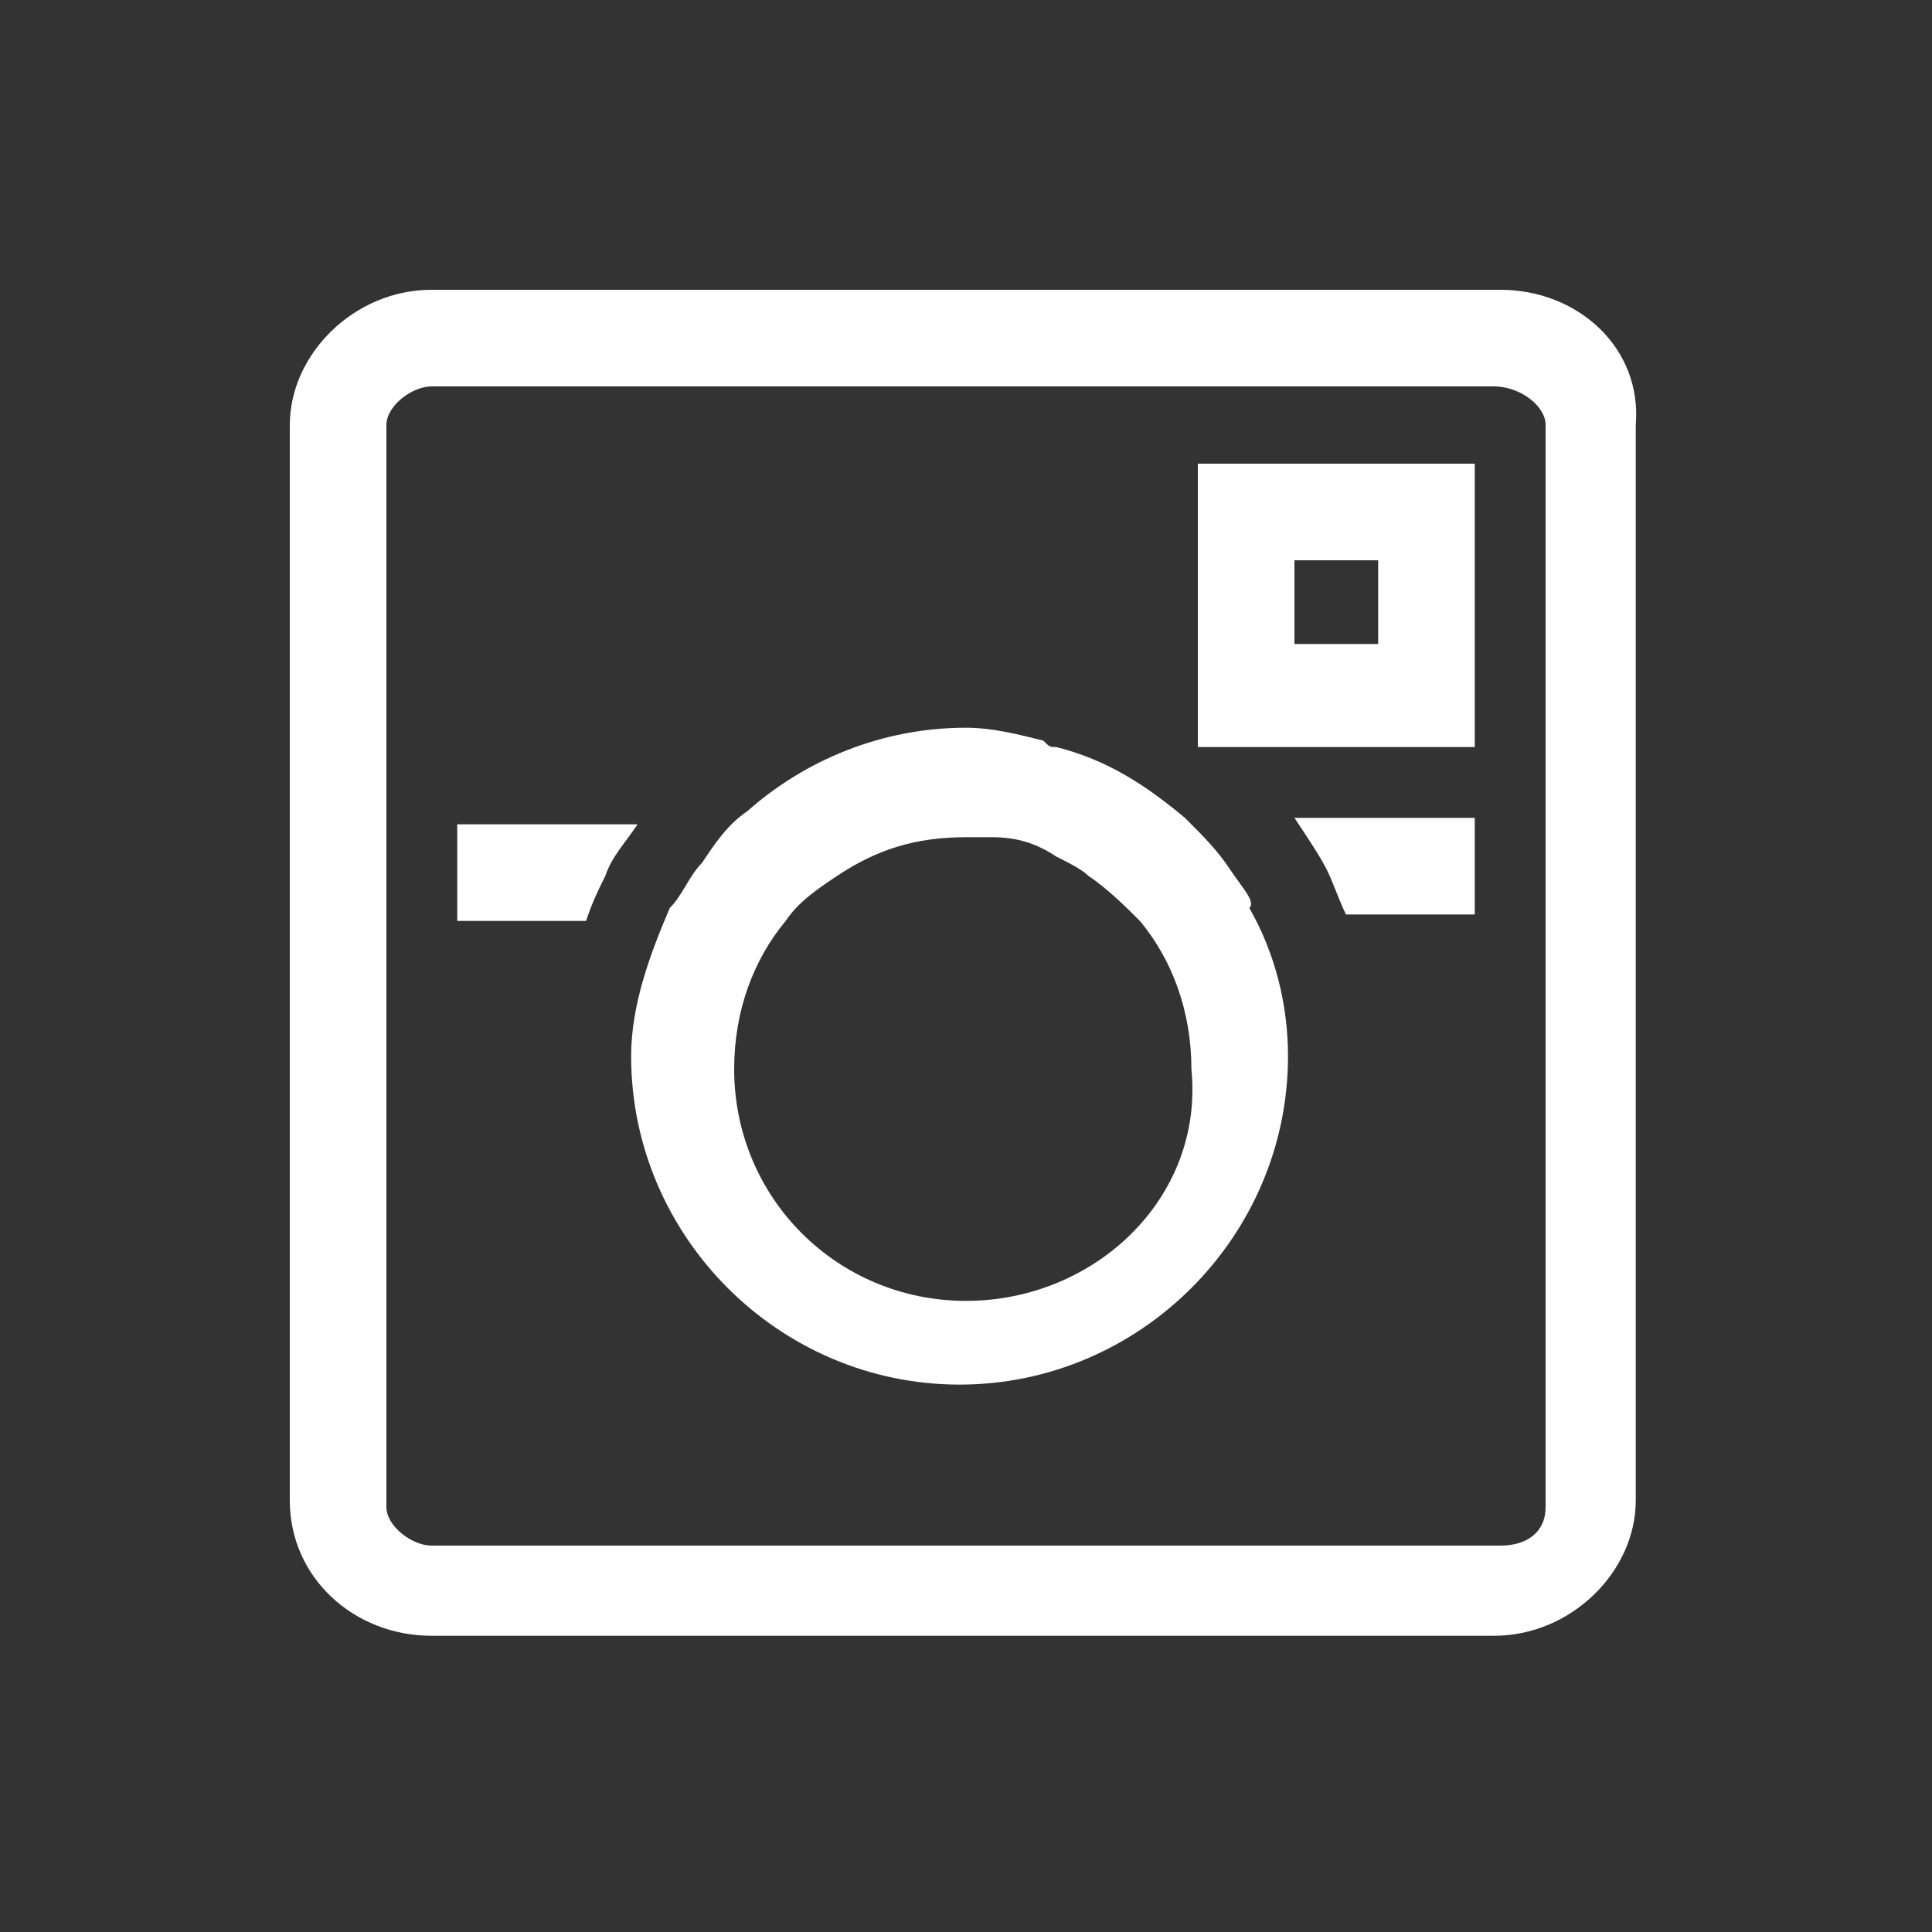 <?xml version="1.0" encoding="utf-8"?>
<!-- Generator: Adobe Illustrator 18.1.1, SVG Export Plug-In . SVG Version: 6.00 Build 0)  -->
<!DOCTYPE svg PUBLIC "-//W3C//DTD SVG 1.1//EN" "http://www.w3.org/Graphics/SVG/1.1/DTD/svg11.dtd">
<svg version="1.1" id="Layer_2" xmlns="http://www.w3.org/2000/svg" xmlns:xlink="http://www.w3.org/1999/xlink" x="0px" y="0px"
	 viewBox="0 0 30 30" enable-background="new 0 0 30 30" xml:space="preserve">
<rect x="0" y="0" width="30" height="30" fill="#333333" stroke="none"/>
<g>
	<path fill="#FFFFFF" d="M23.3,4.5H6.7c-1.2,0-2.2,1-2.2,2.1v16.7c0,1.2,1,2.1,2.2,2.1h16.5c1.2,0,2.2-1,2.2-2.1V6.6
		C25.5,5.4,24.5,4.5,23.3,4.5z M24,23.4c0,0.4-0.3,0.6-0.7,0.6H6.7C6.4,24,6,23.7,6,23.4V6.6C6,6.3,6.4,6,6.7,6h16.5
		C23.6,6,24,6.3,24,6.6V23.4z"/>
	<path fill="#FFFFFF" d="M7.1,12.8v0.8v0.7h2c0.1-0.3,0.2-0.5,0.3-0.7c0.1-0.3,0.3-0.5,0.5-0.8H7.1z"/>
	<path fill="#FFFFFF" d="M20.6,13.5c0.1,0.2,0.2,0.5,0.3,0.7h2v-0.7v-0.8h-2.8C20.3,13,20.5,13.3,20.6,13.5z"/>
	<path fill="#FFFFFF" d="M19.1,13.5c-0.2-0.3-0.4-0.5-0.7-0.8c-0.6-0.5-1.2-0.9-2-1.1c-0.1,0-0.1,0-0.2-0.1
		c-0.4-0.1-0.8-0.2-1.2-0.2c-1.3,0-2.5,0.5-3.4,1.3c-0.3,0.2-0.5,0.5-0.7,0.8c-0.2,0.2-0.3,0.5-0.5,0.7c-0.3,0.7-0.6,1.5-0.6,2.3
		c0,2.8,2.3,5.1,5.1,5.1s5.1-2.3,5.1-5.1c0-0.8-0.2-1.6-0.6-2.3C19.5,14,19.3,13.8,19.1,13.5z M15,20.2c-2,0-3.6-1.6-3.6-3.6
		c0-0.9,0.3-1.7,0.8-2.3c0.2-0.3,0.5-0.5,0.8-0.7c0.6-0.4,1.2-0.6,2-0.6c0.1,0,0.3,0,0.4,0c0.4,0,0.7,0.1,1,0.3
		c0.2,0.1,0.4,0.2,0.5,0.3c0.3,0.2,0.6,0.5,0.8,0.7c0.5,0.6,0.8,1.4,0.8,2.3C18.7,18.6,17,20.2,15,20.2z"/>
	<path fill="#FFFFFF" d="M22.9,11.6V7.2h-4.3v4.1v0.3H19H22.9z M20.1,8.7h1.3v1.3h-1.3V8.7z"/>
</g>
</svg>
